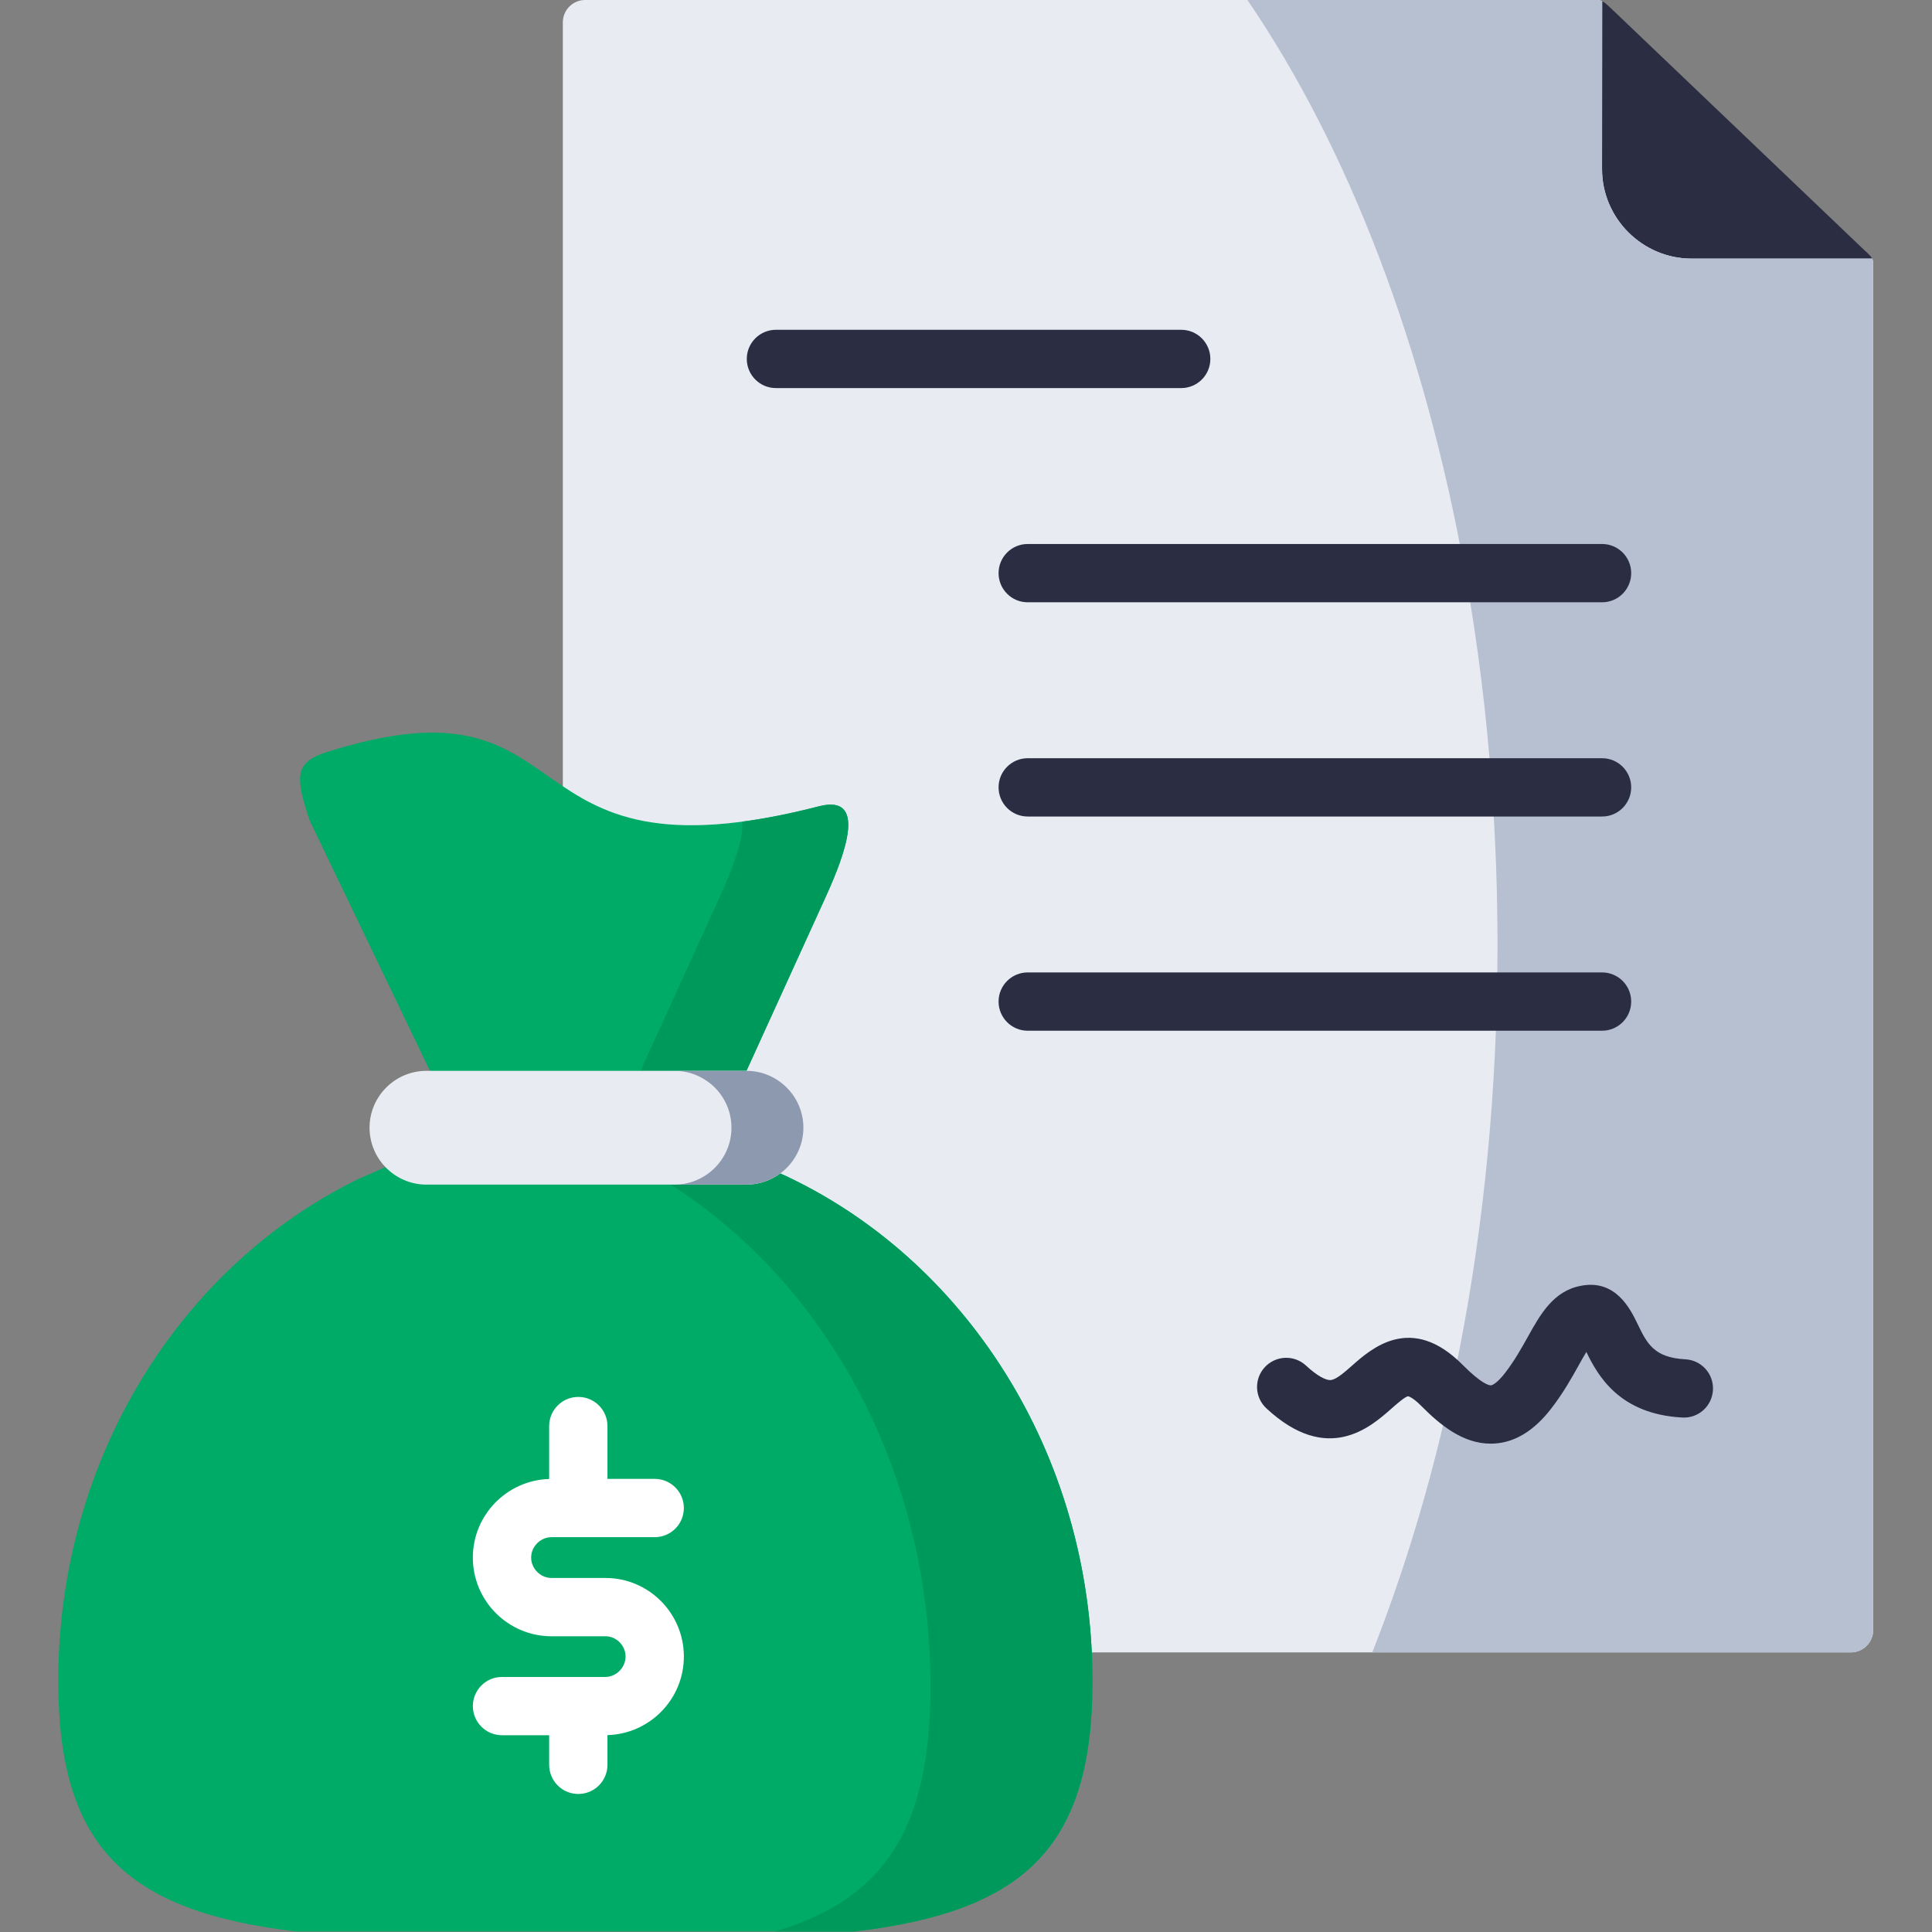 <svg width="86" height="86" viewBox="0 0 86 86" fill="none" xmlns="http://www.w3.org/2000/svg">
<rect x="0" y="0" width="86" height="86" fill="#808080" stroke="none"/>
<g clip-path="url(#clip0_548_145)">
<path fill-rule="evenodd" clip-rule="evenodd" d="M25.054 0.993V72.561C25.054 73.105 25.503 73.554 26.046 73.554H41.852H82.391C82.934 73.554 83.383 73.105 83.383 72.561V56.559V12.35V11.731C83.383 11.641 83.368 11.571 83.338 11.511L71.319 0.05C71.244 0.015 71.164 0 71.059 0H70.321H26.046C25.503 0 25.054 0.444 25.054 0.993Z" fill="#E8ECF2"/>
<path fill-rule="evenodd" clip-rule="evenodd" d="M71.313 7.52C71.308 9.715 73.109 11.512 75.298 11.512H83.338C83.273 11.377 83.118 11.262 82.819 10.973L71.961 0.609C71.622 0.29 71.468 0.125 71.318 0.05L71.313 7.52Z" fill="#2B2D42"/>
<path fill-rule="evenodd" clip-rule="evenodd" d="M55.527 0C60.006 6.557 63.417 15.383 65.223 25.513C65.772 28.581 66.171 31.77 66.405 35.048C66.575 37.358 66.659 39.713 66.659 42.103C66.659 42.937 66.65 43.76 66.629 44.583C66.475 50.721 65.757 56.589 64.56 62.028C63.662 66.139 62.485 70.006 61.083 73.554H62.829H68.924H82.39C82.933 73.554 83.382 73.105 83.382 72.561V56.559V12.35V11.731C83.382 11.641 83.367 11.571 83.338 11.511H75.298C73.108 11.511 71.308 9.715 71.312 7.52L71.317 0.05C71.243 0.015 71.163 0 71.058 0H70.32L55.527 0Z" fill="#B6C0D0"/>
<path fill-rule="evenodd" clip-rule="evenodd" d="M15.971 52.472C8.086 56.309 2.594 64.877 2.594 74.831C2.594 82.211 5.612 85.085 13.188 85.978H25.612H38.036C45.612 85.085 48.63 82.211 48.63 74.831C48.63 64.662 42.894 55.94 34.734 52.233L26.106 49.474L17.158 51.953C16.988 52.033 16.14 52.393 15.971 52.472Z" fill="#00AB67"/>
<path fill-rule="evenodd" clip-rule="evenodd" d="M14.55 33.476C13.084 33.935 13.148 34.604 13.782 36.52L19.128 47.647L26.106 49.473L33.228 47.667L36.764 39.903C37.647 37.962 38.605 35.337 36.455 35.891C22.106 39.584 26.395 29.734 14.55 33.476Z" fill="#00AB67"/>
<path fill-rule="evenodd" clip-rule="evenodd" d="M33.043 36.575C33.103 37.403 32.564 38.765 32.051 39.898L28.514 47.662L28.494 47.667H30.031H33.228L36.764 39.903C37.647 37.962 38.604 35.337 36.455 35.891C35.178 36.221 34.051 36.44 33.043 36.575Z" fill="#00995C"/>
<path fill-rule="evenodd" clip-rule="evenodd" d="M34.734 52.233C34.31 52.542 33.792 52.732 33.228 52.732H30.031H29.856C36.759 57.123 41.418 65.471 41.418 75.056C41.418 81.373 39.393 84.531 34.49 85.978H38.036C45.612 85.085 48.63 82.211 48.63 74.831C48.63 64.662 42.894 55.94 34.734 52.233Z" fill="#00995C"/>
<path d="M26.954 70.241H24.55C24.058 70.241 23.643 69.825 23.643 69.333C23.643 68.841 24.059 68.425 24.55 68.425H29.144C29.86 68.425 30.441 67.844 30.441 67.127C30.441 66.411 29.86 65.83 29.144 65.83H27.04V63.48C27.04 62.763 26.459 62.182 25.742 62.182C25.026 62.182 24.445 62.763 24.445 63.48V65.835C22.563 65.891 21.048 67.437 21.048 69.333C21.048 71.264 22.619 72.836 24.55 72.836H26.954C27.438 72.836 27.846 73.249 27.846 73.739C27.846 74.231 27.431 74.647 26.939 74.647H22.346C21.629 74.647 21.049 75.227 21.049 75.944C21.049 76.66 21.629 77.241 22.346 77.241H24.445V78.558C24.445 79.275 25.026 79.856 25.742 79.856C26.459 79.856 27.04 79.275 27.04 78.558V77.236C28.924 77.182 30.441 75.636 30.441 73.738C30.441 71.81 28.877 70.241 26.954 70.241Z" fill="white"/>
<path d="M71.313 26.81H45.747C45.03 26.81 44.45 26.23 44.45 25.513C44.45 24.796 45.03 24.215 45.747 24.215H71.313C72.03 24.215 72.61 24.796 72.61 25.513C72.61 26.23 72.03 26.81 71.313 26.81Z" fill="#2B2D42"/>
<path d="M71.313 36.346H45.747C45.03 36.346 44.45 35.765 44.45 35.048C44.45 34.332 45.03 33.751 45.747 33.751H71.313C72.03 33.751 72.61 34.332 72.61 35.048C72.61 35.765 72.03 36.346 71.313 36.346Z" fill="#2B2D42"/>
<path d="M52.58 17.275H34.54C33.823 17.275 33.242 16.694 33.242 15.977C33.242 15.261 33.823 14.68 34.54 14.68H52.58C53.297 14.68 53.877 15.261 53.877 15.977C53.877 16.694 53.296 17.275 52.58 17.275Z" fill="#2B2D42"/>
<path d="M71.313 45.881H45.747C45.03 45.881 44.45 45.3 44.45 44.583C44.45 43.867 45.03 43.286 45.747 43.286H71.313C72.03 43.286 72.61 43.867 72.61 44.583C72.61 45.3 72.03 45.881 71.313 45.881Z" fill="#2B2D42"/>
<path d="M66.355 64.262C65.105 64.262 64.092 63.416 63.26 62.577C62.865 62.18 62.679 62.152 62.677 62.152C62.539 62.172 62.151 62.514 61.919 62.719C60.999 63.53 59.087 65.217 56.369 62.688C55.845 62.2 55.815 61.379 56.304 60.854C56.792 60.33 57.613 60.3 58.137 60.788C58.613 61.231 59.035 61.469 59.266 61.427C59.512 61.382 59.863 61.073 60.202 60.773C61.053 60.022 62.825 58.459 65.101 60.748C65.965 61.619 66.29 61.669 66.366 61.667C66.439 61.662 66.661 61.545 66.982 61.132C67.409 60.584 67.727 60.013 68.008 59.509C68.566 58.506 69.144 57.468 70.367 57.236C71.925 56.929 72.579 58.282 72.893 58.932C73.314 59.803 73.618 60.432 75.024 60.508C75.739 60.546 76.288 61.157 76.25 61.873C76.211 62.589 75.604 63.141 74.884 63.099C72.06 62.947 71.115 61.208 70.614 60.18C70.499 60.368 70.378 60.586 70.275 60.771C69.965 61.329 69.578 62.023 69.029 62.726C68.284 63.685 67.441 64.202 66.523 64.257C66.467 64.26 66.411 64.262 66.355 64.262Z" fill="#2B2D42"/>
<path fill-rule="evenodd" clip-rule="evenodd" d="M33.228 47.667H18.979C17.587 47.667 16.45 48.805 16.45 50.197C16.45 50.876 16.72 51.499 17.159 51.953C17.622 52.432 18.266 52.731 18.979 52.731H23.064H26.106H29.149H33.228C33.792 52.731 34.311 52.542 34.735 52.233C35.358 51.769 35.762 51.03 35.762 50.197C35.762 48.805 34.62 47.667 33.228 47.667Z" fill="#E8ECF2"/>
<path fill-rule="evenodd" clip-rule="evenodd" d="M33.228 47.667H30.031C30.56 47.667 31.054 47.832 31.463 48.116C32.126 48.57 32.56 49.339 32.56 50.197C32.56 50.646 32.445 51.065 32.236 51.434C32.061 51.744 31.822 52.018 31.532 52.233C31.113 52.542 30.595 52.731 30.031 52.731H33.228C33.792 52.731 34.31 52.542 34.734 52.233C35.358 51.769 35.762 51.03 35.762 50.197C35.762 48.805 34.62 47.667 33.228 47.667Z" fill="#8D99AE"/>
</g>
<defs>
<clipPath id="clip0_548_145">
<rect width="85.978" height="85.978" fill="white"/>
</clipPath>
</defs>
</svg>
